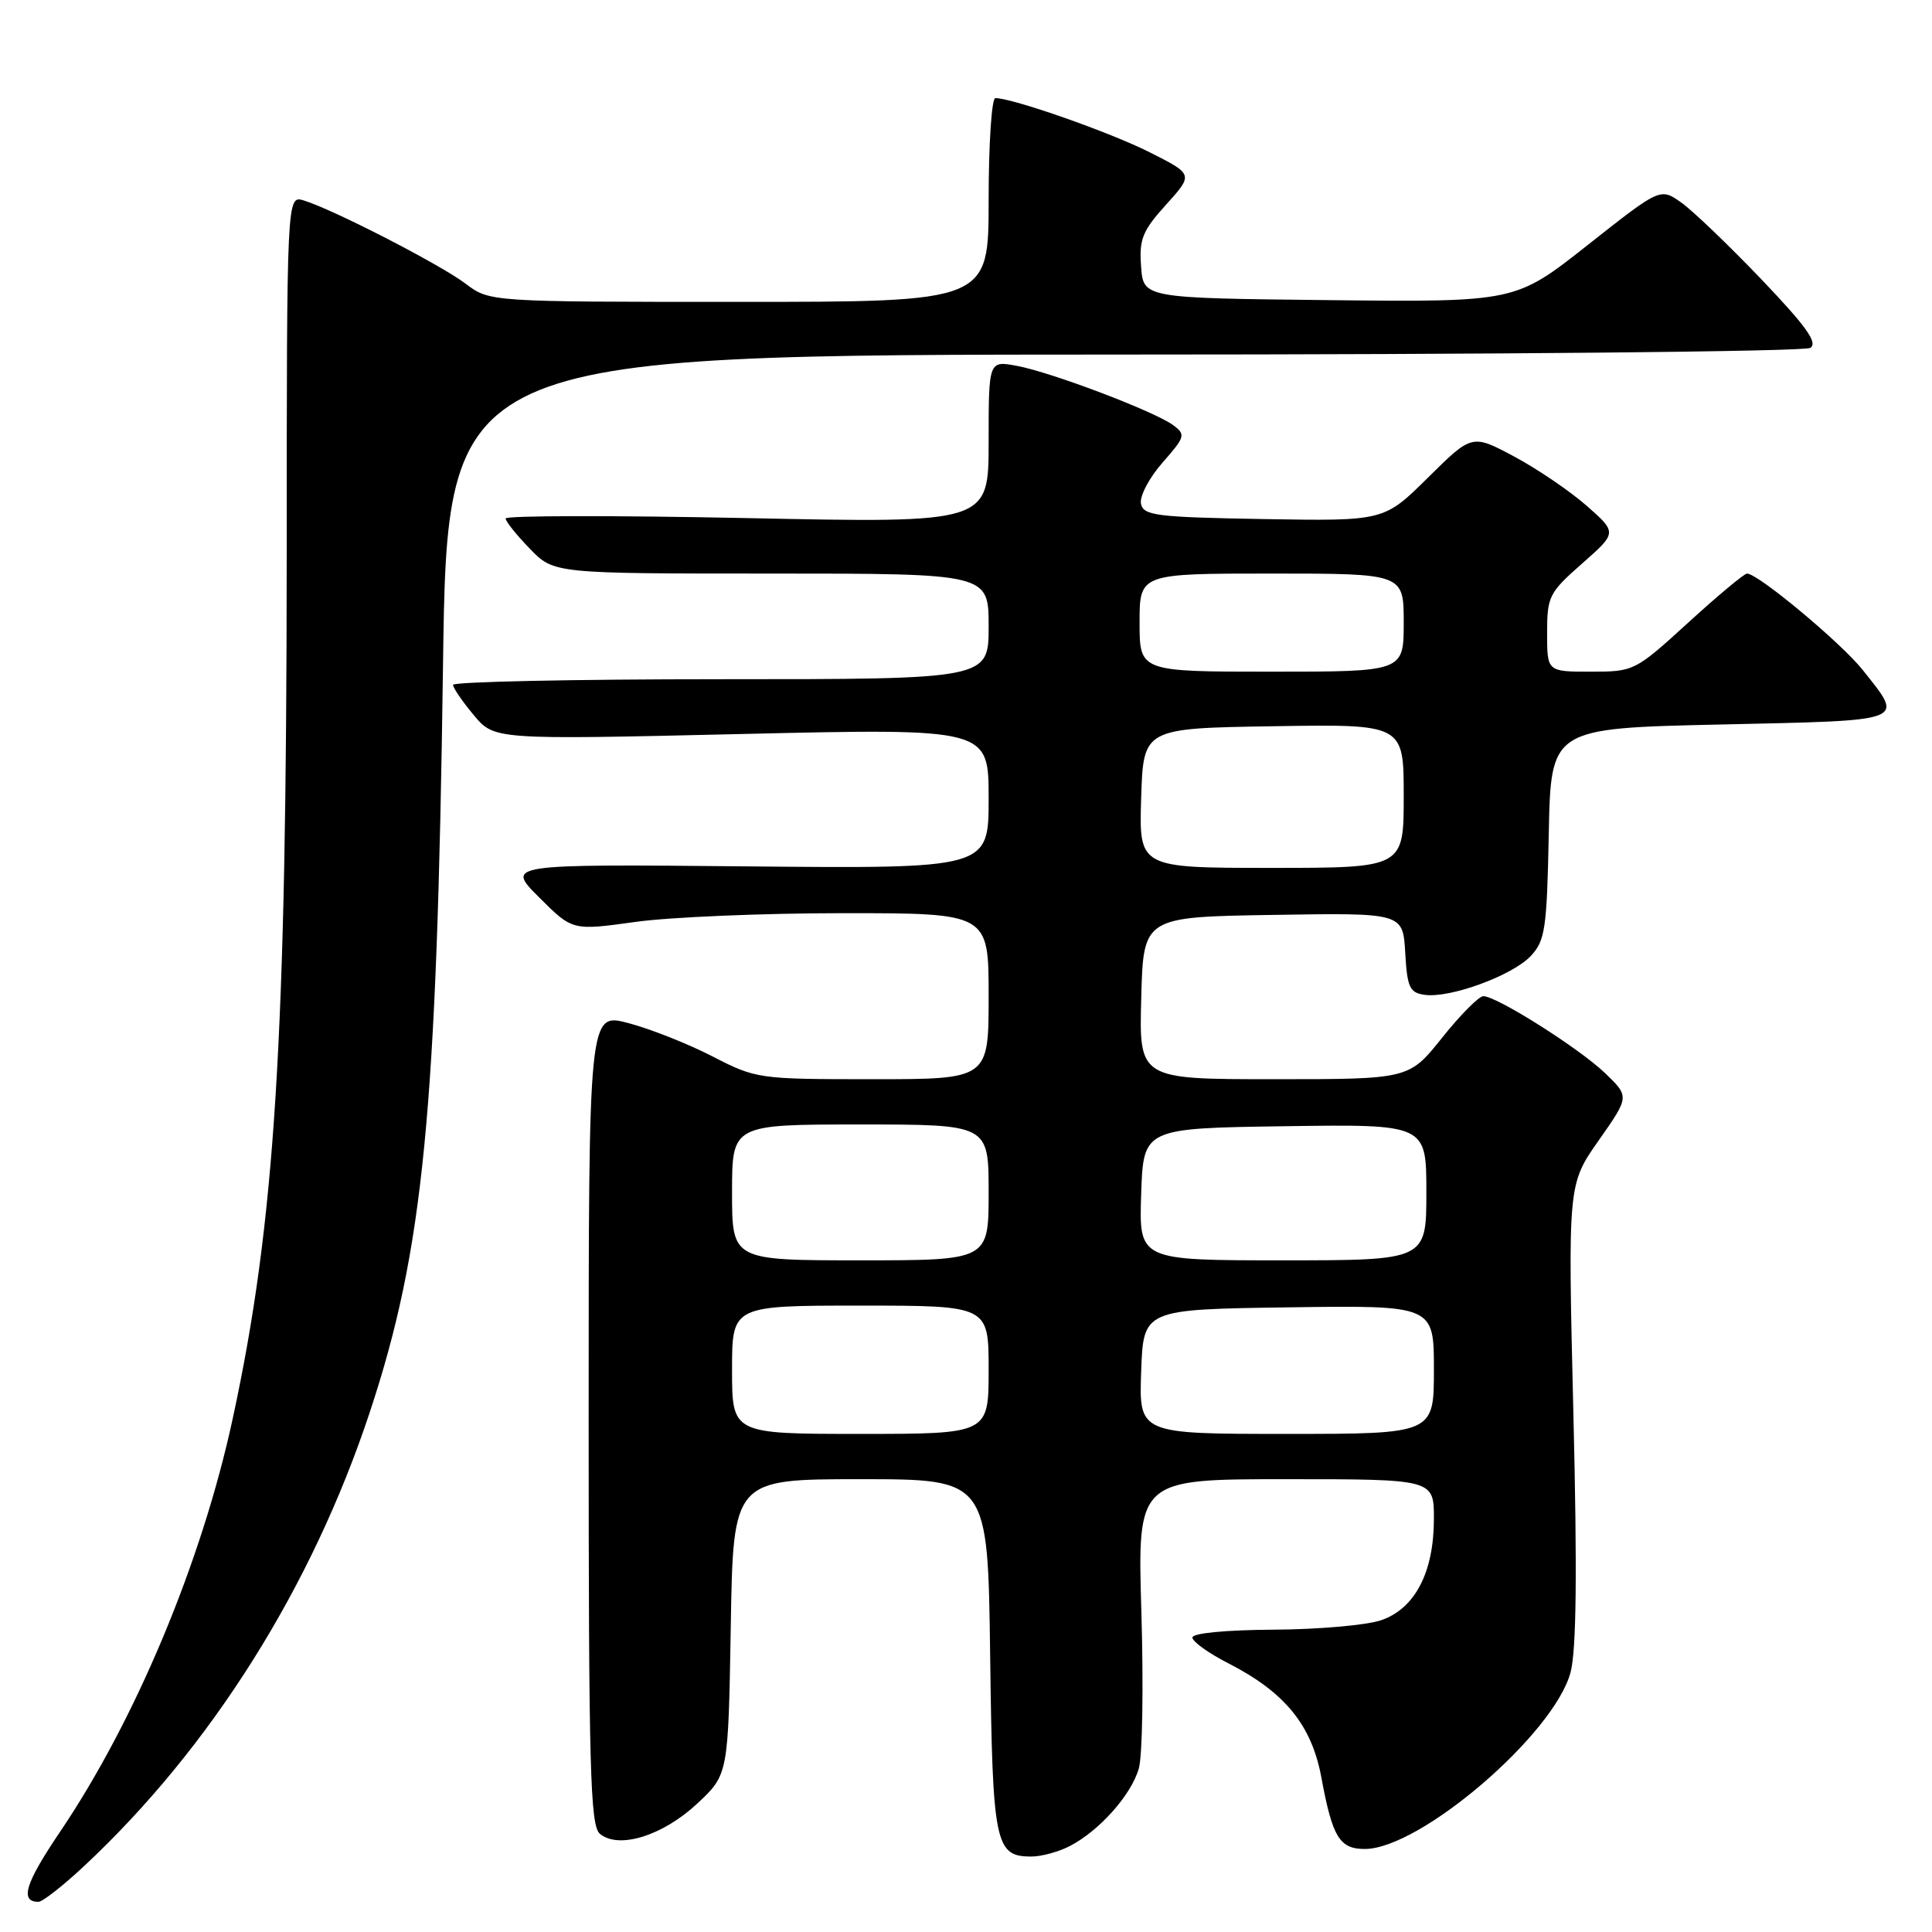 <?xml version="1.0" encoding="UTF-8" standalone="no"?>
<!DOCTYPE svg PUBLIC "-//W3C//DTD SVG 1.1//EN" "http://www.w3.org/Graphics/SVG/1.1/DTD/svg11.dtd" >
<svg xmlns="http://www.w3.org/2000/svg" xmlns:xlink="http://www.w3.org/1999/xlink" version="1.1" viewBox="0 0 256 256">
 <g >
 <path fill="currentColor"
d=" M 11.16 247.25 C 27.97 231.54 41.33 210.29 49.00 187.12 C 56.12 165.59 57.89 147.57 58.70 88.25 C 59.26 47.00 59.26 47.00 148.88 46.98 C 198.17 46.98 239.12 46.58 239.87 46.10 C 240.91 45.44 239.36 43.26 233.41 37.03 C 229.10 32.52 224.32 27.94 222.79 26.85 C 220.00 24.87 220.00 24.87 210.40 32.45 C 200.80 40.03 200.80 40.03 176.15 39.77 C 151.50 39.50 151.50 39.50 151.20 35.31 C 150.93 31.69 151.38 30.58 154.52 27.11 C 158.14 23.10 158.14 23.10 152.32 20.17 C 147.09 17.53 134.18 13.00 131.89 13.00 C 131.40 13.00 131.00 19.07 131.00 26.50 C 131.00 40.00 131.00 40.00 97.93 40.00 C 64.87 40.00 64.87 40.00 61.68 37.58 C 58.37 35.07 44.17 27.76 40.25 26.56 C 38.00 25.87 38.00 25.87 37.99 73.68 C 37.97 137.84 36.47 161.87 30.85 187.91 C 26.76 206.90 17.96 227.95 7.90 242.81 C 3.34 249.56 2.59 252.00 5.10 252.00 C 5.64 252.00 8.37 249.86 11.16 247.25 Z  M 141.80 244.59 C 145.70 242.55 149.91 237.82 150.90 234.33 C 151.38 232.67 151.53 223.37 151.24 213.66 C 150.71 196.00 150.71 196.00 170.36 196.00 C 190.00 196.00 190.00 196.00 190.00 201.25 C 190.00 208.34 187.49 213.16 183.00 214.69 C 181.07 215.35 174.66 215.91 168.75 215.94 C 162.41 215.98 158.00 216.40 158.00 216.98 C 158.00 217.52 160.14 219.06 162.75 220.39 C 170.26 224.23 173.81 228.59 175.09 235.54 C 176.55 243.44 177.50 245.00 180.84 245.00 C 188.18 245.00 205.90 229.80 208.10 221.62 C 208.88 218.73 209.00 208.42 208.48 187.22 C 207.75 156.94 207.75 156.94 211.83 151.12 C 215.91 145.31 215.91 145.31 212.71 142.22 C 209.29 138.93 198.34 132.00 196.55 132.00 C 195.96 132.00 193.50 134.48 191.09 137.50 C 186.70 143.00 186.70 143.00 168.82 143.00 C 150.93 143.00 150.93 143.00 151.22 132.25 C 151.50 121.50 151.50 121.50 168.70 121.23 C 185.89 120.95 185.89 120.95 186.20 126.23 C 186.46 130.84 186.78 131.54 188.77 131.82 C 192.12 132.30 200.39 129.27 202.83 126.68 C 204.74 124.65 204.97 123.09 205.22 110.47 C 205.50 96.50 205.50 96.50 228.00 96.00 C 253.04 95.44 252.32 95.72 246.84 88.80 C 244.00 85.21 232.95 76.00 231.49 76.00 C 231.12 76.00 227.62 78.92 223.70 82.50 C 216.65 88.93 216.52 89.00 210.79 89.00 C 205.00 89.00 205.00 89.00 205.00 83.88 C 205.00 79.03 205.25 78.53 209.64 74.67 C 214.28 70.58 214.28 70.58 210.27 67.04 C 208.05 65.09 203.73 62.15 200.65 60.50 C 195.05 57.51 195.05 57.51 189.22 63.28 C 183.39 69.05 183.39 69.05 167.46 68.78 C 153.11 68.53 151.49 68.32 151.18 66.72 C 151.00 65.74 152.28 63.30 154.04 61.30 C 157.06 57.86 157.14 57.58 155.43 56.32 C 152.92 54.49 139.32 49.33 134.75 48.48 C 131.00 47.78 131.00 47.78 131.00 58.55 C 131.00 69.32 131.00 69.32 99.00 68.65 C 81.40 68.29 67.00 68.31 67.00 68.70 C 67.00 69.09 68.44 70.89 70.20 72.70 C 73.39 76.00 73.39 76.00 102.20 76.00 C 131.00 76.00 131.00 76.00 131.00 83.00 C 131.00 90.00 131.00 90.00 95.50 90.00 C 75.97 90.00 60.01 90.34 60.03 90.75 C 60.04 91.16 61.28 92.97 62.78 94.76 C 65.50 98.02 65.50 98.02 98.25 97.26 C 131.00 96.50 131.00 96.50 131.00 105.80 C 131.00 115.10 131.00 115.10 99.01 114.80 C 67.02 114.50 67.02 114.50 71.44 118.91 C 75.85 123.32 75.85 123.32 84.18 122.16 C 88.75 121.52 101.16 121.00 111.75 121.00 C 131.00 121.00 131.00 121.00 131.00 132.00 C 131.00 143.00 131.00 143.00 115.64 143.00 C 100.50 143.00 100.20 142.96 94.39 139.97 C 91.15 138.30 86.14 136.32 83.25 135.56 C 78.00 134.18 78.00 134.18 78.00 187.97 C 78.00 234.38 78.20 241.92 79.49 242.99 C 81.98 245.06 87.79 243.26 92.36 239.01 C 96.50 235.15 96.50 235.15 96.83 215.57 C 97.15 196.00 97.15 196.00 114.03 196.00 C 130.90 196.00 130.90 196.00 131.20 219.35 C 131.52 244.42 131.85 246.00 136.67 246.00 C 138.01 246.00 140.31 245.37 141.80 244.59 Z  M 97.00 181.50 C 97.00 173.00 97.00 173.00 114.00 173.00 C 131.00 173.00 131.00 173.00 131.00 181.50 C 131.00 190.00 131.00 190.00 114.00 190.00 C 97.00 190.00 97.00 190.00 97.00 181.50 Z  M 151.21 181.75 C 151.50 173.50 151.50 173.50 170.75 173.23 C 190.00 172.96 190.00 172.96 190.00 181.48 C 190.00 190.00 190.00 190.00 170.46 190.00 C 150.92 190.00 150.92 190.00 151.21 181.75 Z  M 97.00 158.00 C 97.00 149.00 97.00 149.00 114.00 149.00 C 131.00 149.00 131.00 149.00 131.00 158.00 C 131.00 167.00 131.00 167.00 114.00 167.00 C 97.00 167.00 97.00 167.00 97.00 158.00 Z  M 151.21 158.25 C 151.50 149.50 151.50 149.50 170.25 149.23 C 189.00 148.96 189.00 148.96 189.00 157.98 C 189.00 167.00 189.00 167.00 169.96 167.00 C 150.92 167.00 150.92 167.00 151.21 158.25 Z  M 151.21 105.75 C 151.50 96.50 151.50 96.50 168.75 96.23 C 186.00 95.95 186.00 95.95 186.00 105.48 C 186.00 115.00 186.00 115.00 168.46 115.00 C 150.92 115.00 150.92 115.00 151.21 105.75 Z  M 151.00 82.50 C 151.00 76.00 151.00 76.00 168.50 76.00 C 186.00 76.00 186.00 76.00 186.00 82.50 C 186.00 89.00 186.00 89.00 168.50 89.00 C 151.00 89.00 151.00 89.00 151.00 82.50 Z "/>
</g>
</svg>